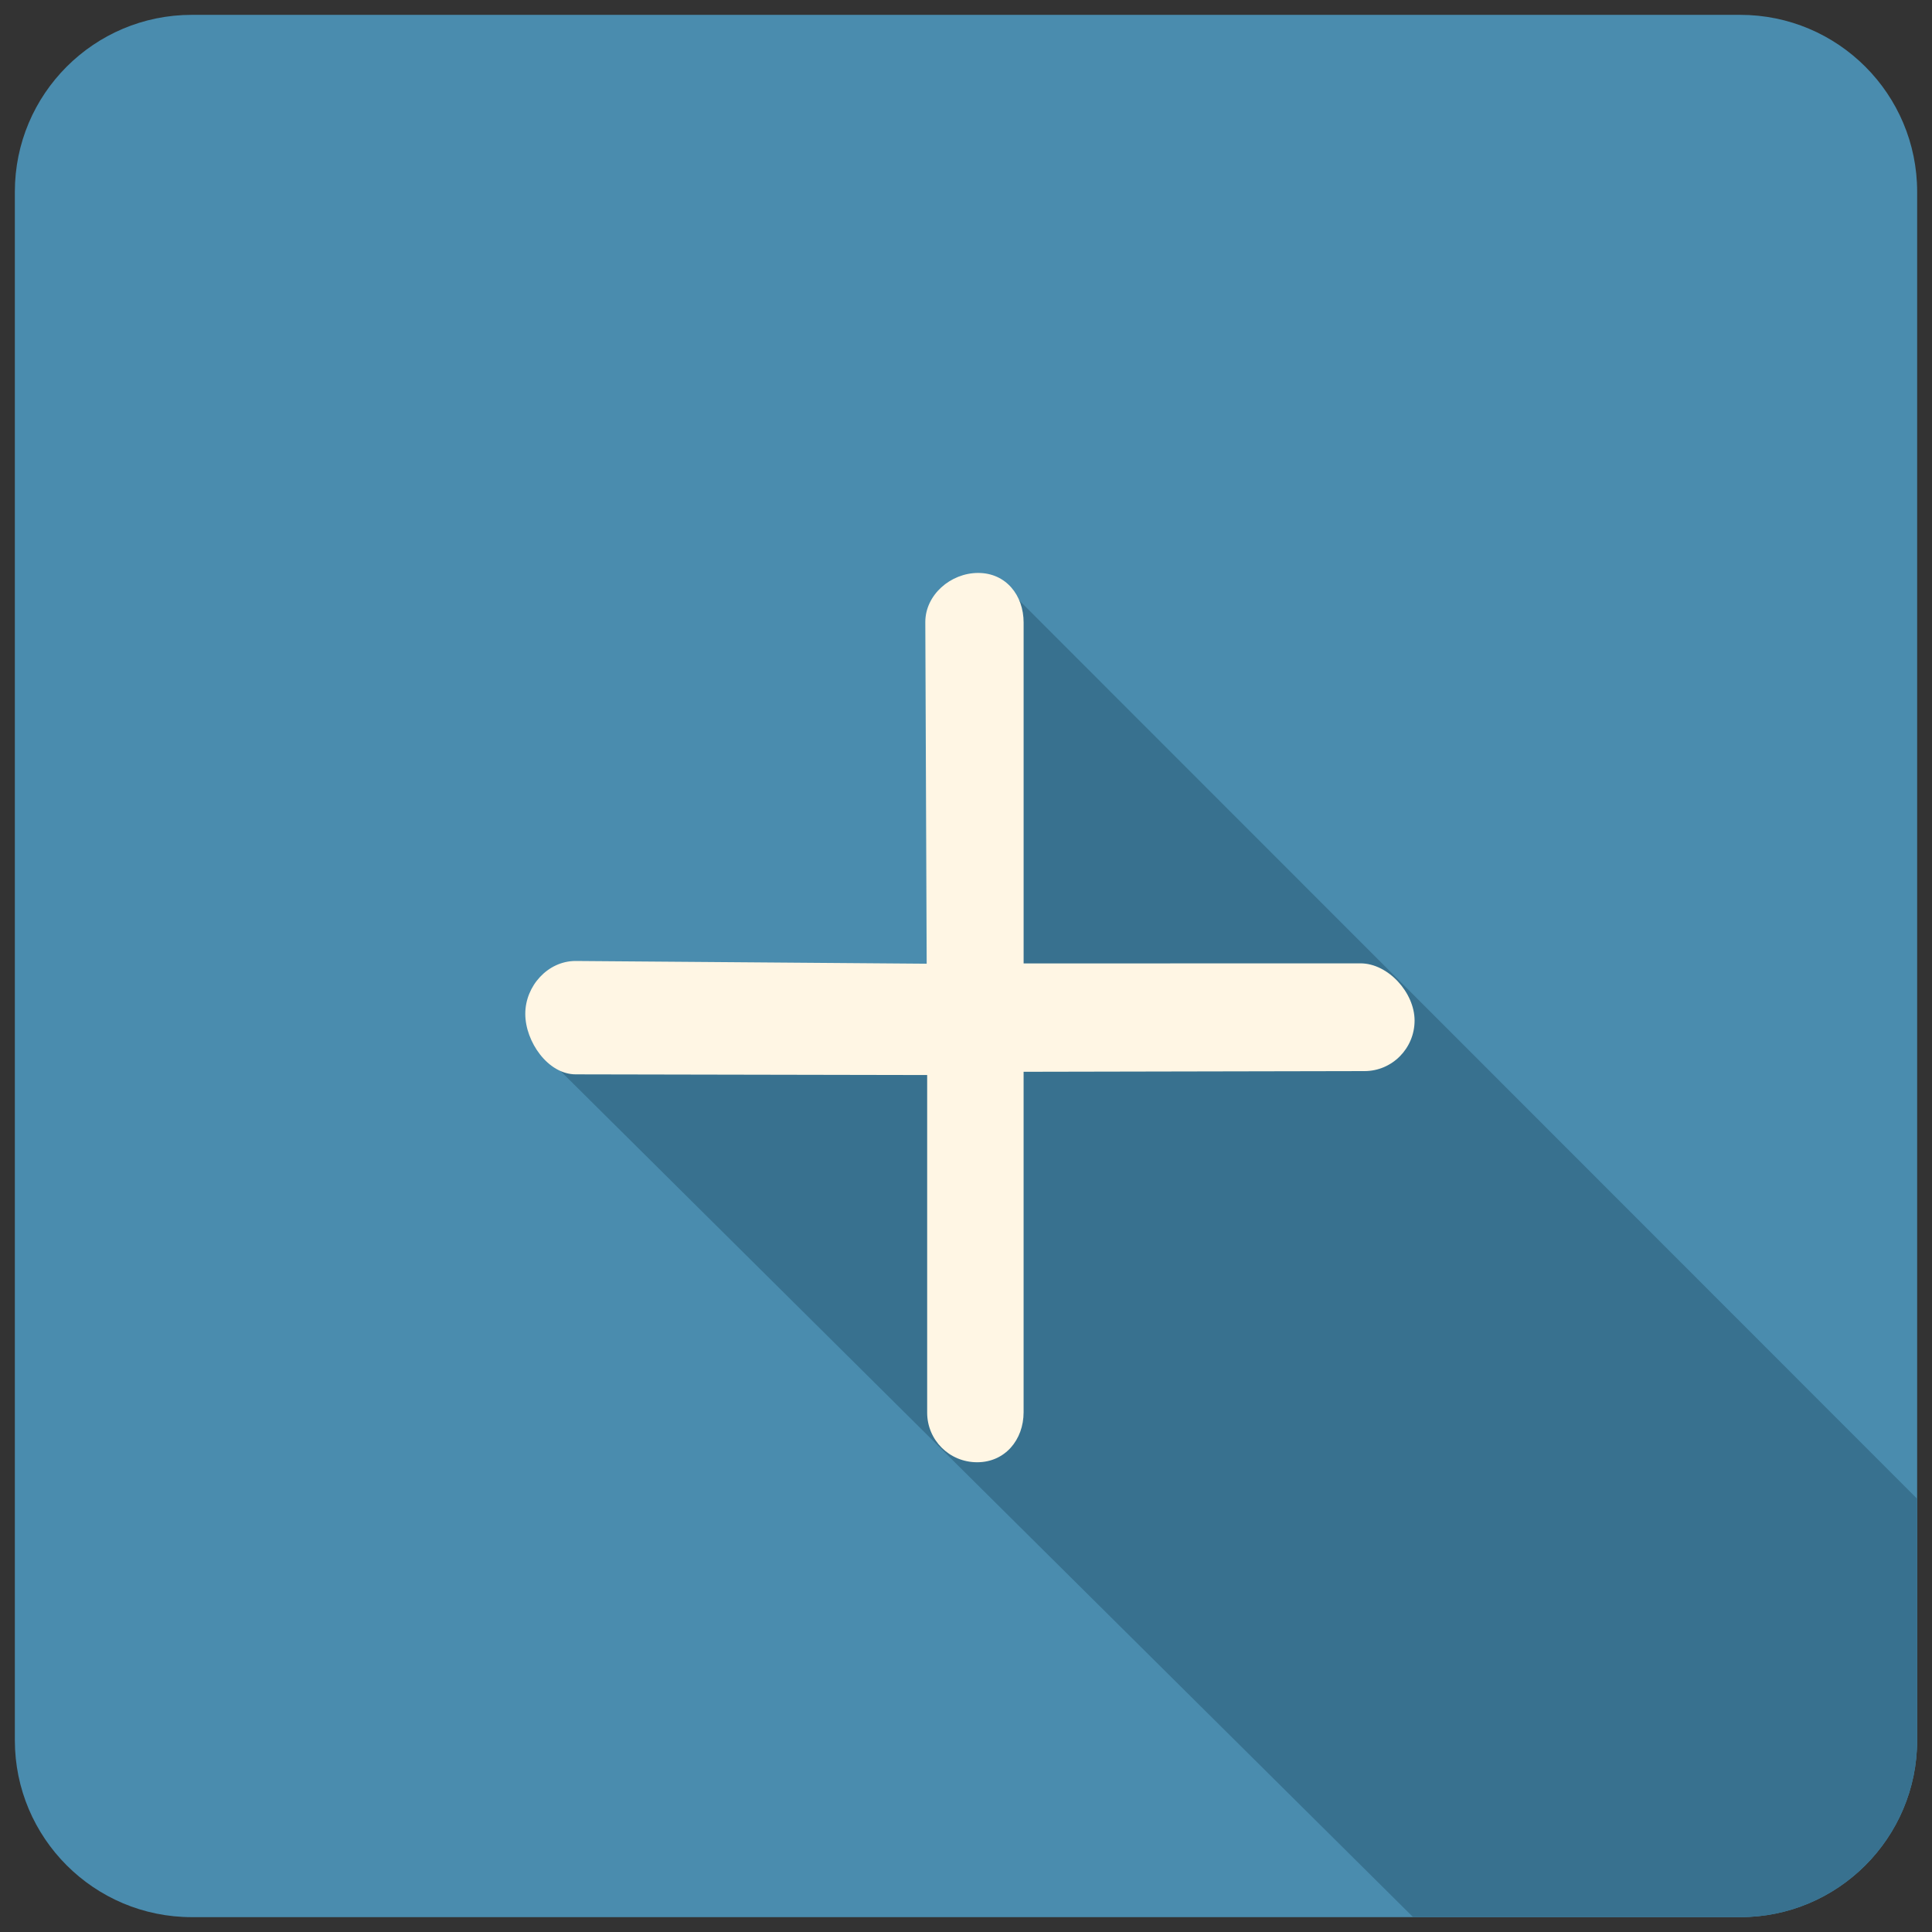 <?xml version="1.0" encoding="utf-8"?>
<!-- Generator: Adobe Illustrator 16.0.0, SVG Export Plug-In . SVG Version: 6.00 Build 0)  -->
<!DOCTYPE svg PUBLIC "-//W3C//DTD SVG 1.1//EN" "http://www.w3.org/Graphics/SVG/1.1/DTD/svg11.dtd">
<svg version="1.1" id="Layer_1" xmlns="http://www.w3.org/2000/svg" xmlns:xlink="http://www.w3.org/1999/xlink" x="0px" y="0px"
	 width="130px" height="130px" viewBox="0 0 130 130" enable-background="new 0 0 130 130" xml:space="preserve">
  <rect x="0" y="0" width="130" height="130" fill="#333333" stroke="none"/>
<g>
	<g id="Rounded_Rectangle_5_copy_46_4_">
		<path fill="#4A8CAE" d="M117.094,0.999H12.906C6.33,0.999,0.999,6.33,0.999,12.906v104.188c0,6.576,5.331,11.907,11.907,11.907
			h104.188c6.576,0,11.907-5.331,11.907-11.907V12.906C129.001,6.33,123.67,0.999,117.094,0.999z"/>
	</g>
	<g id="Shape_364_6_">
		<path fill="#38718F" d="M129.001,117.094v-16.245L67.455,39.271l-2.92,11.681v17.52l-18.98-0.729l-8.198,3.967l57.731,57.292
			h22.006C123.67,129.001,129.001,123.67,129.001,117.094z"/>
	</g>
	<g id="Shape_389_3_">
		<path fill="#FFF6E4" d="M91.545,64.822l-22.668,0.005V41.889c0-1.84-1.194-3.337-3.057-3.337s-3.558,1.481-3.558,3.303
			l0.092,22.991l-23.627-0.184c-1.865,0-3.382,1.683-3.382,3.556c0,1.872,1.524,4.073,3.398,4.073l23.644,0.046v22.717
			c0,1.84,1.487,3.338,3.363,3.338c1.877,0,3.126-1.511,3.126-3.365V72.118l22.937-0.046c1.858,0,3.371-1.526,3.371-3.403
			S93.404,64.822,91.545,64.822z"/>
	</g>
</g>
</svg>
